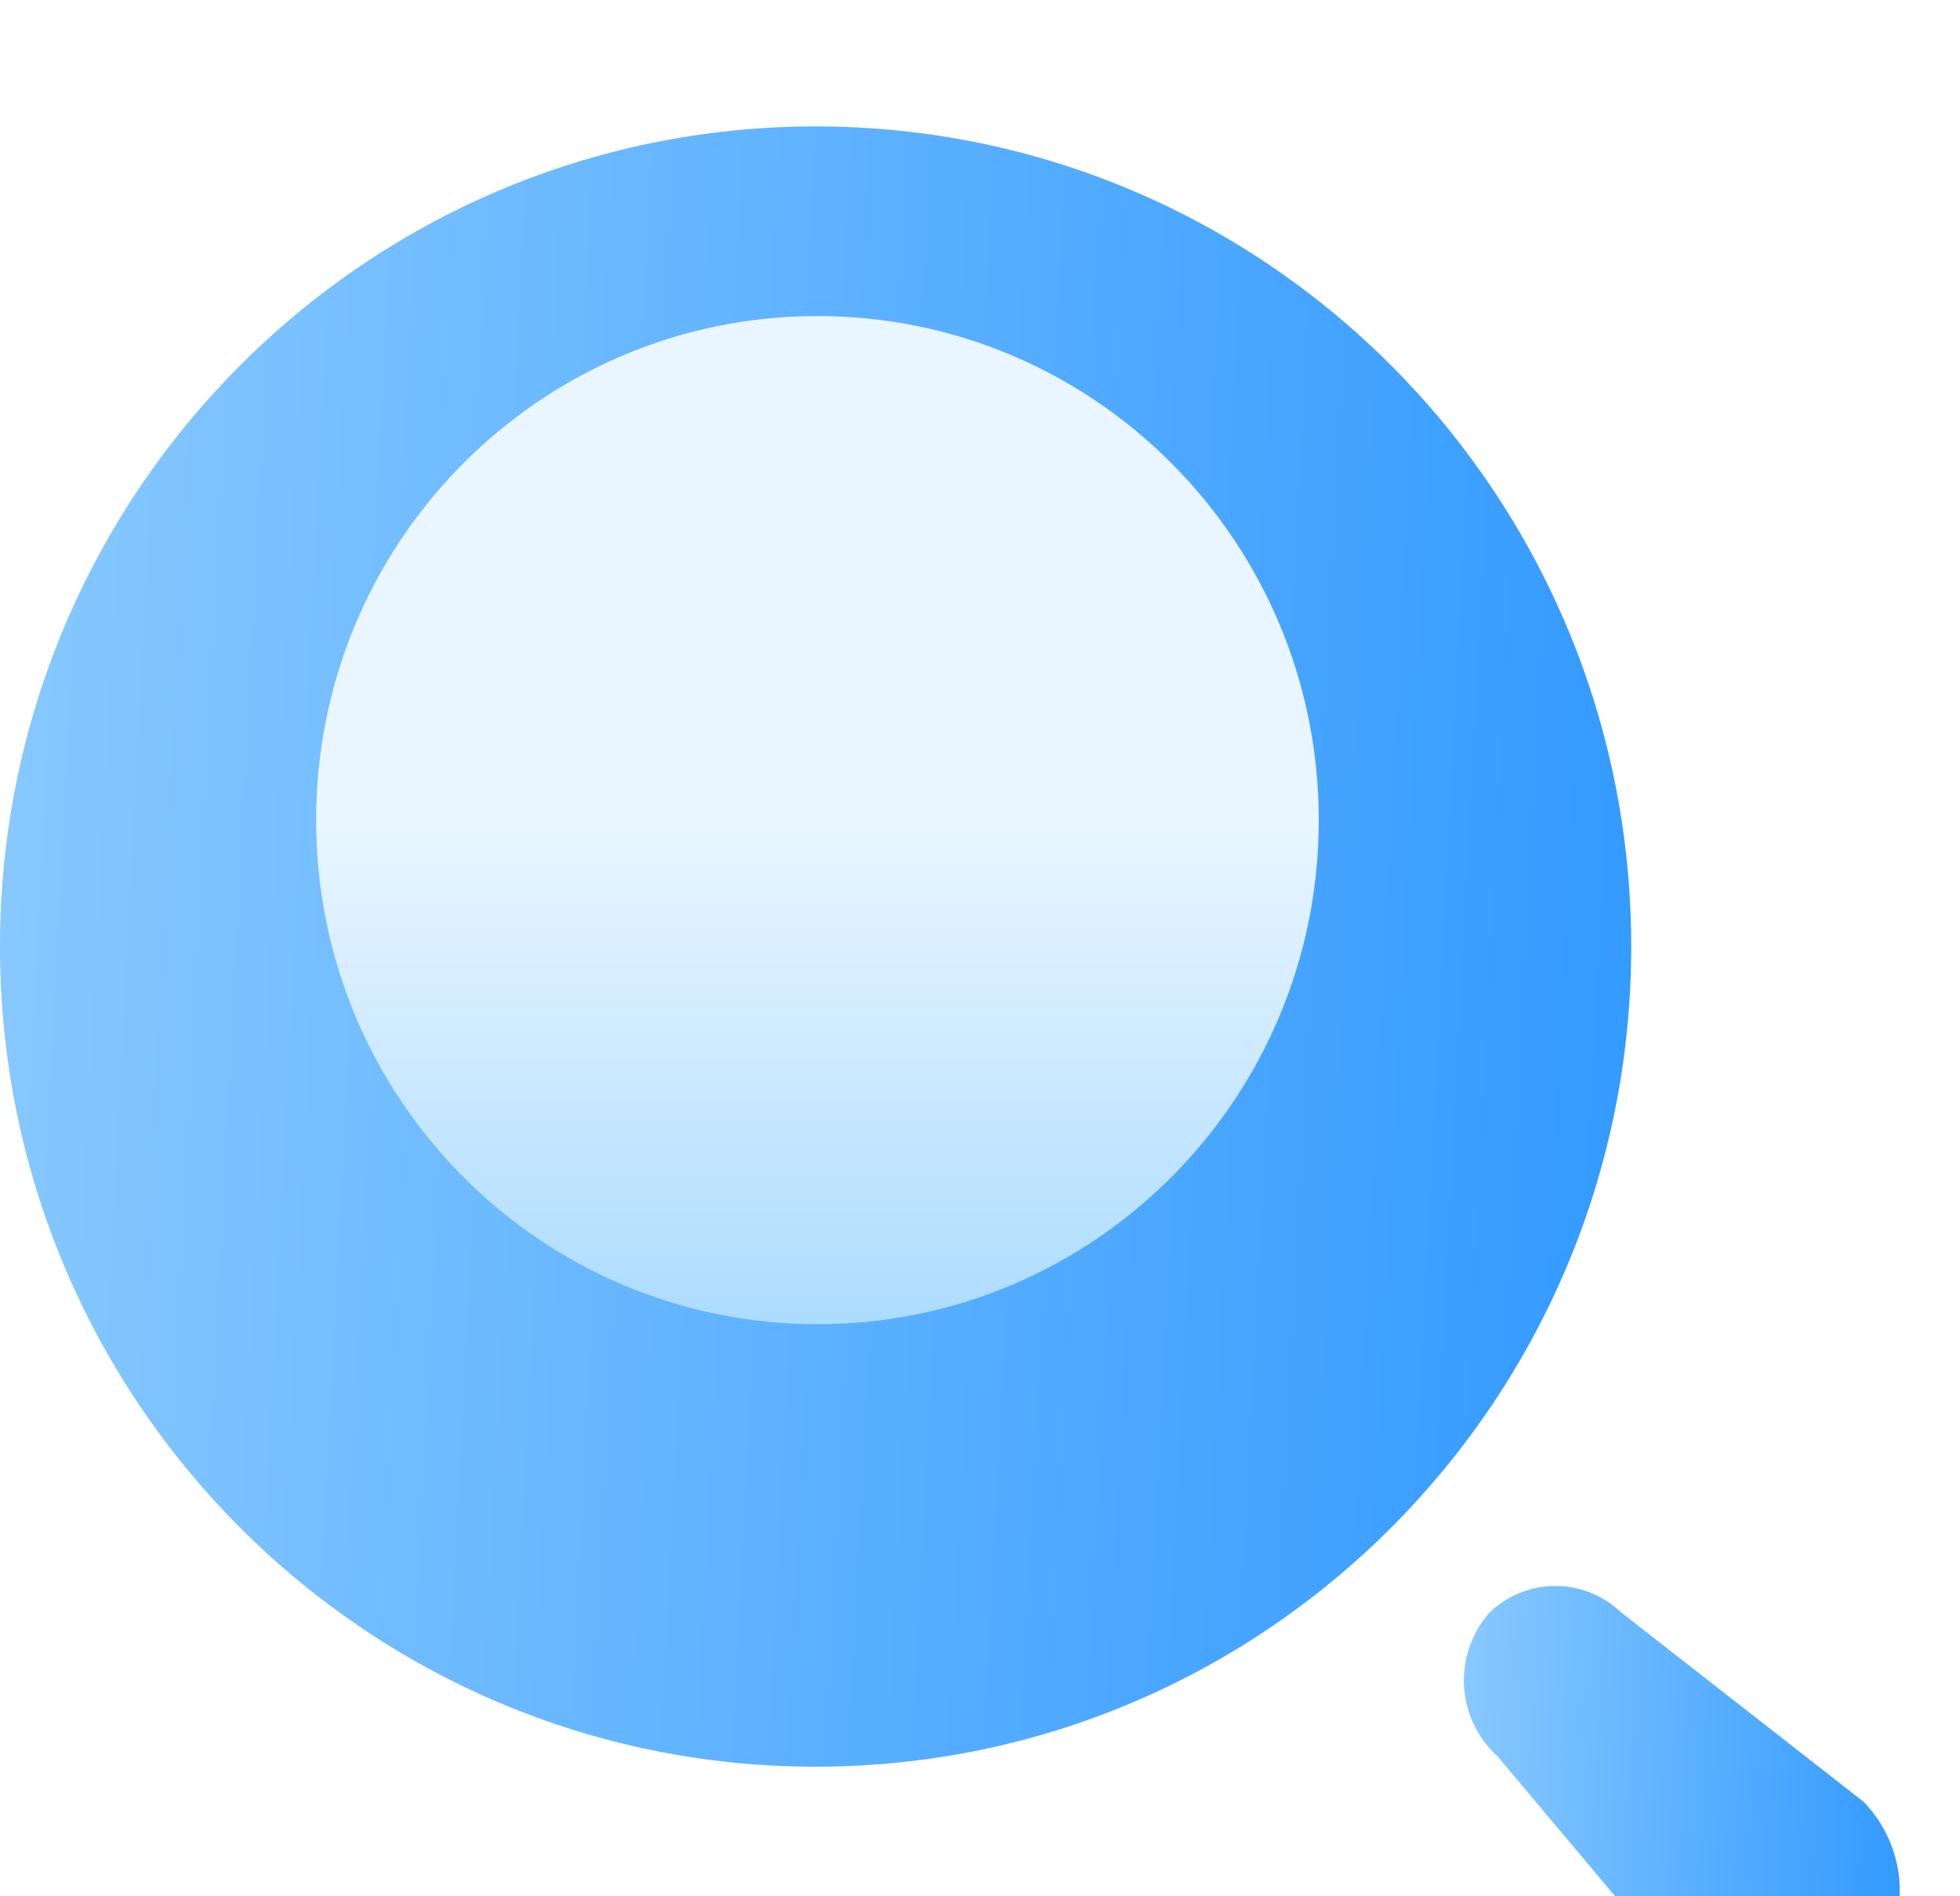 <svg width="31" height="30" viewBox="0 0 31 30" fill="none" xmlns="http://www.w3.org/2000/svg">
<g filter="url(#filter0_i_4962_63502)">
<path d="M12.9 25.95C20.024 25.95 25.8 20.141 25.8 12.975C25.8 5.809 20.024 0 12.9 0C5.776 0 0 5.809 0 12.975C0 20.141 5.776 25.95 12.9 25.95Z" fill="url(#paint0_linear_4962_63502)"/>
</g>
<path d="M12.929 20.95C17.308 20.95 20.858 17.38 20.858 12.975C20.858 8.571 17.308 5 12.929 5C8.55 5 5 8.571 5 12.975C5 17.38 8.55 20.95 12.929 20.95Z" fill="url(#paint1_linear_4962_63502)"/>
<g filter="url(#filter1_i_4962_63502)">
<path d="M28.02 29.94C27.515 29.928 27.036 29.718 26.685 29.355L23.685 25.785C23.368 25.498 23.178 25.097 23.155 24.67C23.133 24.243 23.28 23.824 23.565 23.505V23.505C23.844 23.239 24.215 23.091 24.6 23.091C24.985 23.091 25.356 23.239 25.635 23.505L29.475 26.505C29.745 26.783 29.93 27.133 30.007 27.514C30.084 27.894 30.051 28.288 29.91 28.65C29.772 29.012 29.531 29.327 29.216 29.553C28.902 29.78 28.527 29.909 28.14 29.925L28.02 29.94Z" fill="url(#paint2_linear_4962_63502)"/>
</g>
<defs>
<filter id="filter0_i_4962_63502" x="0" y="0" width="25.8" height="27.95" filterUnits="userSpaceOnUse" color-interpolation-filters="sRGB">
<feFlood flood-opacity="0" result="BackgroundImageFix"/>
<feBlend mode="normal" in="SourceGraphic" in2="BackgroundImageFix" result="shape"/>
<feColorMatrix in="SourceAlpha" type="matrix" values="0 0 0 0 0 0 0 0 0 0 0 0 0 0 0 0 0 0 127 0" result="hardAlpha"/>
<feOffset dy="2"/>
<feGaussianBlur stdDeviation="2"/>
<feComposite in2="hardAlpha" operator="arithmetic" k2="-1" k3="1"/>
<feColorMatrix type="matrix" values="0 0 0 0 0.279 0 0 0 0 0.656 0 0 0 0 1 0 0 0 1 0"/>
<feBlend mode="normal" in2="shape" result="effect1_innerShadow_4962_63502"/>
</filter>
<filter id="filter1_i_4962_63502" x="23.153" y="23.091" width="6.895" height="8.849" filterUnits="userSpaceOnUse" color-interpolation-filters="sRGB">
<feFlood flood-opacity="0" result="BackgroundImageFix"/>
<feBlend mode="normal" in="SourceGraphic" in2="BackgroundImageFix" result="shape"/>
<feColorMatrix in="SourceAlpha" type="matrix" values="0 0 0 0 0 0 0 0 0 0 0 0 0 0 0 0 0 0 127 0" result="hardAlpha"/>
<feOffset dy="2"/>
<feGaussianBlur stdDeviation="2"/>
<feComposite in2="hardAlpha" operator="arithmetic" k2="-1" k3="1"/>
<feColorMatrix type="matrix" values="0 0 0 0 0.279 0 0 0 0 0.656 0 0 0 0 1 0 0 0 1 0"/>
<feBlend mode="normal" in2="shape" result="effect1_innerShadow_4962_63502"/>
</filter>
<linearGradient id="paint0_linear_4962_63502" x1="-1.941" y1="-26.469" x2="31.491" y2="-24.756" gradientUnits="userSpaceOnUse">
<stop stop-color="#93CFFF"/>
<stop offset="1" stop-color="#2894FF"/>
</linearGradient>
<linearGradient id="paint1_linear_4962_63502" x1="12.929" y1="20.95" x2="12.929" y2="5" gradientUnits="userSpaceOnUse">
<stop stop-color="#ADDCFF"/>
<stop offset="0.503" stop-color="#EAF6FF"/>
<stop offset="1" stop-color="#EAF6FF"/>
</linearGradient>
<linearGradient id="paint2_linear_4962_63502" x1="22.634" y1="16.105" x2="31.568" y2="16.568" gradientUnits="userSpaceOnUse">
<stop stop-color="#93CFFF"/>
<stop offset="1" stop-color="#2894FF"/>
</linearGradient>
</defs>
</svg>
